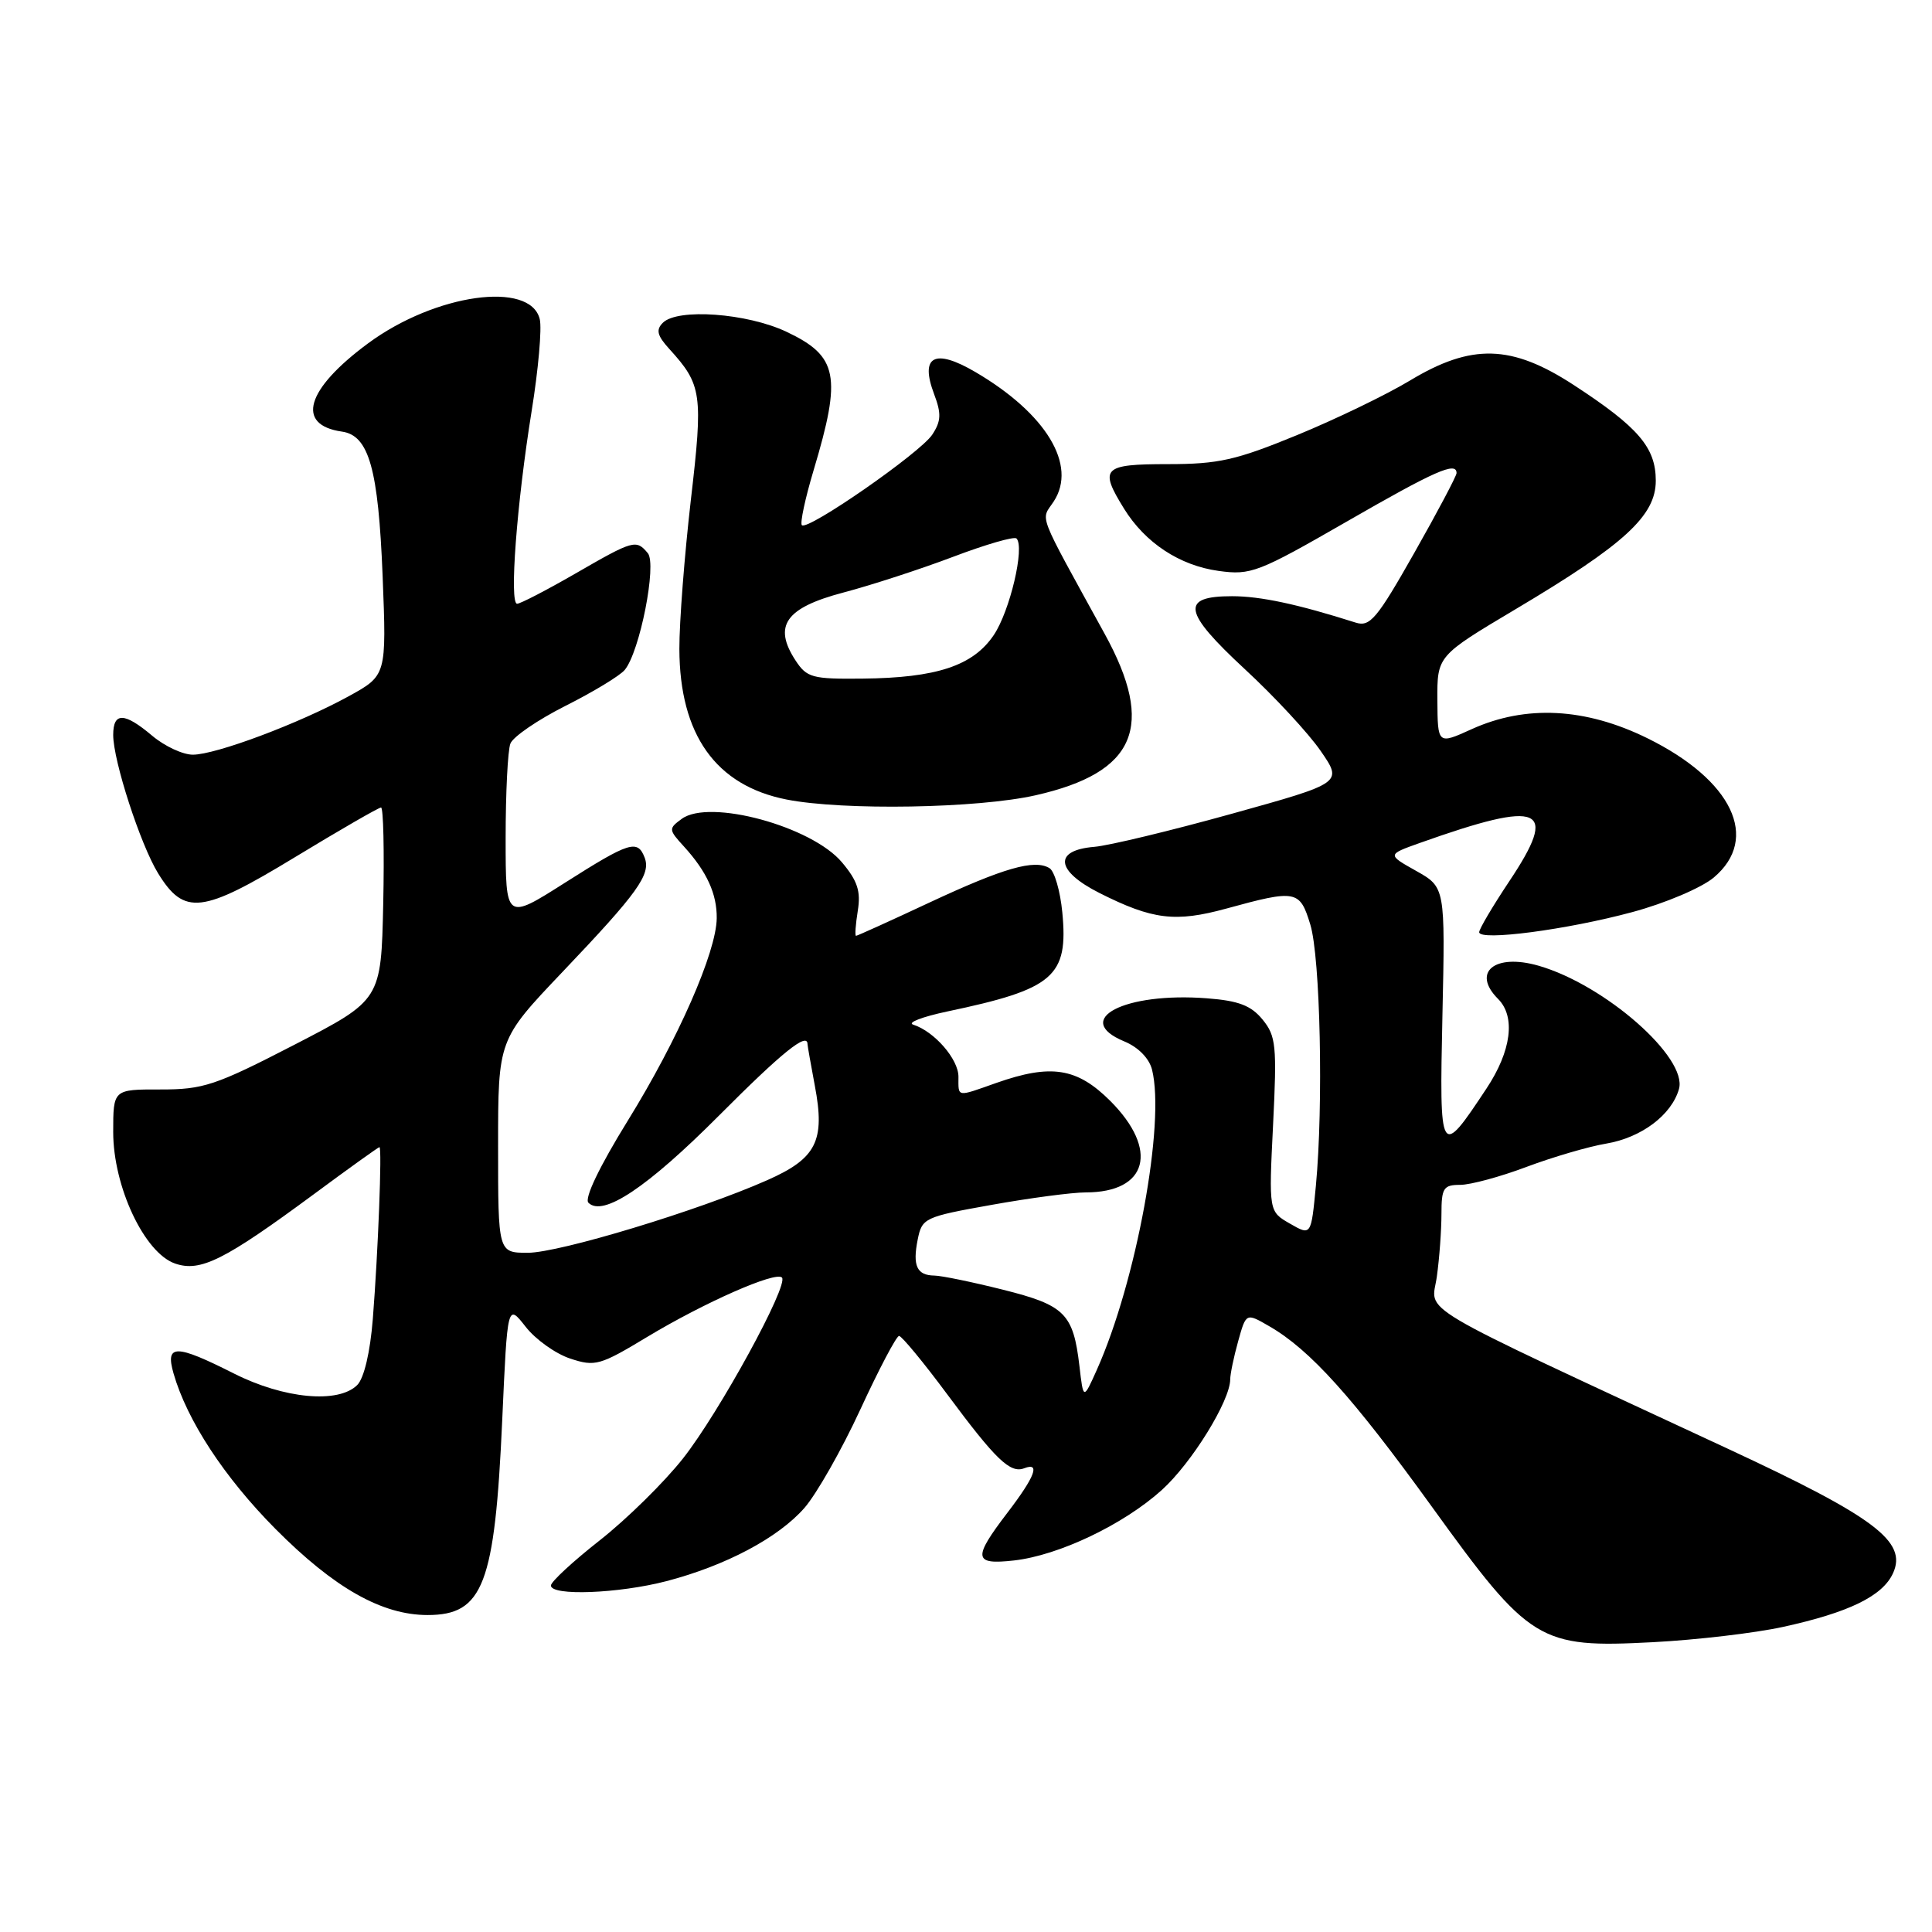 <?xml version="1.0" encoding="UTF-8" standalone="no"?>
<!DOCTYPE svg PUBLIC "-//W3C//DTD SVG 1.1//EN" "http://www.w3.org/Graphics/SVG/1.1/DTD/svg11.dtd" >
<svg xmlns="http://www.w3.org/2000/svg" xmlns:xlink="http://www.w3.org/1999/xlink" version="1.1" viewBox="0 0 256 256">
 <g >
 <path fill="currentColor"
d=" M 236.23 215.58 C 244.98 213.67 249.46 211.49 250.84 208.45 C 252.74 204.27 248.44 201.03 229.00 191.99 C 186.22 172.09 189.71 174.15 190.39 169.15 C 190.73 166.72 191.00 162.98 191.00 160.86 C 191.00 157.42 191.27 157.00 193.48 157.00 C 194.84 157.00 198.80 155.93 202.27 154.62 C 205.74 153.32 210.50 151.92 212.85 151.53 C 217.50 150.74 221.48 147.75 222.47 144.31 C 223.66 140.15 212.65 130.48 203.86 127.96 C 198.05 126.29 194.97 128.83 198.50 132.36 C 200.85 134.71 200.27 139.25 196.97 144.23 C 190.80 153.55 190.72 153.42 191.13 134.51 C 191.50 117.57 191.50 117.57 187.65 115.40 C 183.80 113.24 183.80 113.24 188.15 111.69 C 204.39 105.92 206.60 106.88 199.95 116.83 C 197.78 120.09 196.00 123.10 196.00 123.52 C 196.00 124.72 207.62 123.20 216.28 120.86 C 220.64 119.69 225.46 117.64 227.08 116.28 C 233.24 111.10 229.55 103.36 218.27 97.81 C 210.07 93.78 202.17 93.37 195.00 96.62 C 190.50 98.66 190.50 98.66 190.46 92.78 C 190.43 86.91 190.43 86.91 200.86 80.70 C 215.27 72.13 219.40 68.34 219.40 63.69 C 219.40 59.29 217.09 56.60 208.52 51.01 C 200.28 45.64 195.00 45.50 186.85 50.41 C 183.74 52.29 176.99 55.55 171.85 57.66 C 163.77 60.98 161.45 61.50 154.75 61.50 C 146.12 61.50 145.61 62.02 148.94 67.40 C 151.74 71.93 156.31 74.94 161.48 75.65 C 165.74 76.24 166.72 75.86 178.40 69.14 C 190.16 62.37 193.00 61.11 193.00 62.69 C 193.00 63.06 190.48 67.83 187.39 73.28 C 182.45 82.00 181.53 83.10 179.64 82.50 C 171.93 80.05 167.02 79.00 163.25 79.00 C 156.38 79.00 156.74 81.06 164.93 88.65 C 168.87 92.29 173.40 97.18 175.00 99.51 C 177.92 103.74 177.92 103.74 163.21 107.83 C 155.12 110.08 146.93 112.05 145.01 112.21 C 139.56 112.66 139.87 115.39 145.69 118.33 C 152.72 121.87 155.74 122.24 162.50 120.39 C 171.76 117.85 172.23 117.94 173.62 122.50 C 174.95 126.84 175.37 146.47 174.36 157.13 C 173.73 163.75 173.73 163.75 170.93 162.14 C 168.12 160.53 168.12 160.53 168.69 149.02 C 169.21 138.56 169.08 137.28 167.30 135.10 C 165.77 133.23 164.12 132.60 159.92 132.28 C 149.00 131.44 141.98 135.09 148.97 137.99 C 150.82 138.75 152.27 140.23 152.65 141.73 C 154.42 148.80 150.56 169.84 145.34 181.50 C 143.55 185.50 143.55 185.50 143.03 181.00 C 142.21 174.05 141.11 172.95 132.89 170.89 C 128.82 169.87 124.74 169.03 123.81 169.02 C 121.49 168.99 120.90 167.73 121.60 164.25 C 122.17 161.39 122.49 161.24 131.40 159.65 C 136.47 158.74 142.08 158.00 143.87 158.00 C 152.08 158.00 153.59 152.36 147.12 145.88 C 142.71 141.48 139.27 140.94 132.00 143.50 C 126.68 145.38 127.00 145.43 127.00 142.67 C 127.00 140.34 123.81 136.67 121.00 135.77 C 120.17 135.51 122.20 134.73 125.50 134.03 C 139.65 131.06 141.58 129.40 140.76 120.88 C 140.49 118.08 139.73 115.45 139.07 115.04 C 137.09 113.82 133.01 114.99 123.12 119.61 C 117.95 122.03 113.60 124.00 113.43 124.00 C 113.26 124.00 113.37 122.51 113.66 120.69 C 114.08 118.10 113.63 116.72 111.57 114.27 C 107.56 109.49 94.01 105.81 90.34 108.50 C 88.57 109.79 88.58 109.93 90.63 112.17 C 93.66 115.50 95.01 118.45 94.97 121.68 C 94.91 126.18 89.86 137.69 83.20 148.47 C 79.43 154.57 77.40 158.80 77.97 159.37 C 79.88 161.28 85.76 157.36 95.28 147.81 C 103.64 139.42 107.00 136.71 107.00 138.36 C 107.00 138.56 107.44 141.04 107.97 143.87 C 109.36 151.18 108.19 153.50 101.64 156.39 C 92.57 160.41 74.11 166.00 69.94 166.00 C 66.00 166.00 66.00 166.00 66.00 151.88 C 66.00 137.76 66.00 137.76 74.53 128.79 C 84.52 118.30 86.27 115.86 85.42 113.64 C 84.48 111.20 83.42 111.53 74.84 116.98 C 67.00 121.96 67.00 121.96 67.00 111.06 C 67.00 105.07 67.28 99.43 67.63 98.53 C 67.97 97.63 71.26 95.38 74.93 93.53 C 78.61 91.68 82.14 89.54 82.78 88.77 C 84.78 86.36 87.06 74.78 85.84 73.30 C 84.30 71.45 83.95 71.55 76.24 76.00 C 72.42 78.20 68.95 80.00 68.52 80.00 C 67.47 80.00 68.47 66.74 70.44 54.50 C 71.33 49.00 71.82 43.51 71.52 42.29 C 70.27 37.16 57.66 38.93 48.78 45.49 C 40.54 51.57 39.14 56.31 45.31 57.19 C 48.89 57.70 50.13 62.12 50.70 76.32 C 51.22 89.50 51.22 89.50 46.18 92.27 C 39.62 95.87 28.60 100.00 25.55 100.00 C 24.23 100.00 21.82 98.88 20.18 97.50 C 16.46 94.36 15.00 94.34 15.00 97.39 C 15.00 100.81 18.61 111.92 20.95 115.72 C 24.41 121.34 26.76 121.07 39.02 113.62 C 45.01 109.98 50.18 107.00 50.49 107.00 C 50.80 107.00 50.93 112.74 50.78 119.75 C 50.50 132.50 50.50 132.50 39.00 138.44 C 28.54 143.84 26.93 144.37 21.25 144.36 C 15.00 144.35 15.00 144.35 15.00 150.00 C 15.00 157.24 19.14 166.04 23.21 167.43 C 26.56 168.58 29.73 166.99 41.57 158.25 C 46.22 154.81 50.14 152.00 50.28 152.00 C 50.64 152.00 50.10 165.93 49.40 174.77 C 49.05 179.18 48.24 182.61 47.34 183.52 C 44.84 186.02 37.64 185.35 31.00 182.00 C 23.26 178.09 21.88 178.09 22.99 181.97 C 24.78 188.22 29.73 195.76 36.48 202.57 C 44.28 210.42 50.60 214.00 56.66 214.00 C 64.03 214.00 65.57 209.97 66.55 188.12 C 67.24 172.73 67.24 172.73 69.64 175.79 C 70.95 177.48 73.62 179.38 75.56 180.02 C 78.86 181.11 79.50 180.93 85.79 177.13 C 93.35 172.58 102.76 168.43 103.61 169.28 C 104.56 170.23 95.31 187.15 90.51 193.24 C 88.03 196.39 83.07 201.27 79.50 204.08 C 75.92 206.89 73.00 209.59 73.00 210.09 C 73.00 211.50 81.96 211.16 88.31 209.51 C 96.16 207.46 103.12 203.77 106.59 199.81 C 108.19 197.98 111.53 192.11 114.00 186.76 C 116.47 181.41 118.78 177.02 119.13 177.02 C 119.47 177.01 122.35 180.49 125.51 184.75 C 131.95 193.43 133.86 195.27 135.72 194.55 C 137.88 193.72 137.16 195.64 133.50 200.43 C 128.87 206.49 128.99 207.37 134.36 206.77 C 140.30 206.10 148.88 202.01 153.95 197.43 C 157.91 193.85 162.99 185.63 163.01 182.78 C 163.01 182.08 163.48 179.80 164.06 177.73 C 165.11 173.95 165.11 173.95 168.18 175.73 C 173.58 178.84 179.25 185.14 189.71 199.62 C 202.72 217.65 203.93 218.39 219.00 217.60 C 224.78 217.30 232.53 216.39 236.23 215.58 Z  M 137.26 105.37 C 150.52 102.36 153.12 96.26 146.38 84.00 C 137.25 67.38 137.91 69.07 139.62 66.45 C 142.77 61.65 138.63 54.80 129.25 49.30 C 123.83 46.12 121.87 47.17 123.77 52.21 C 124.75 54.80 124.71 55.80 123.53 57.59 C 121.95 60.00 107.03 70.36 106.25 69.59 C 105.99 69.32 106.69 66.04 107.81 62.30 C 111.56 49.79 111.04 47.19 104.21 43.96 C 98.98 41.49 89.78 40.82 87.83 42.77 C 86.89 43.71 87.08 44.47 88.69 46.24 C 93.01 50.99 93.18 52.17 91.54 66.26 C 90.70 73.54 90.01 82.42 90.02 86.00 C 90.06 97.36 94.85 104.09 104.22 105.94 C 111.74 107.42 129.60 107.12 137.26 105.37 Z  M 105.41 87.51 C 102.41 82.92 104.08 80.54 111.73 78.52 C 115.45 77.54 122.02 75.40 126.32 73.77 C 130.62 72.14 134.38 71.05 134.69 71.35 C 135.82 72.49 133.82 80.97 131.68 84.15 C 128.93 88.22 124.12 89.82 114.27 89.92 C 107.63 89.99 106.91 89.80 105.41 87.51 Z "/>
</g>
</svg>
